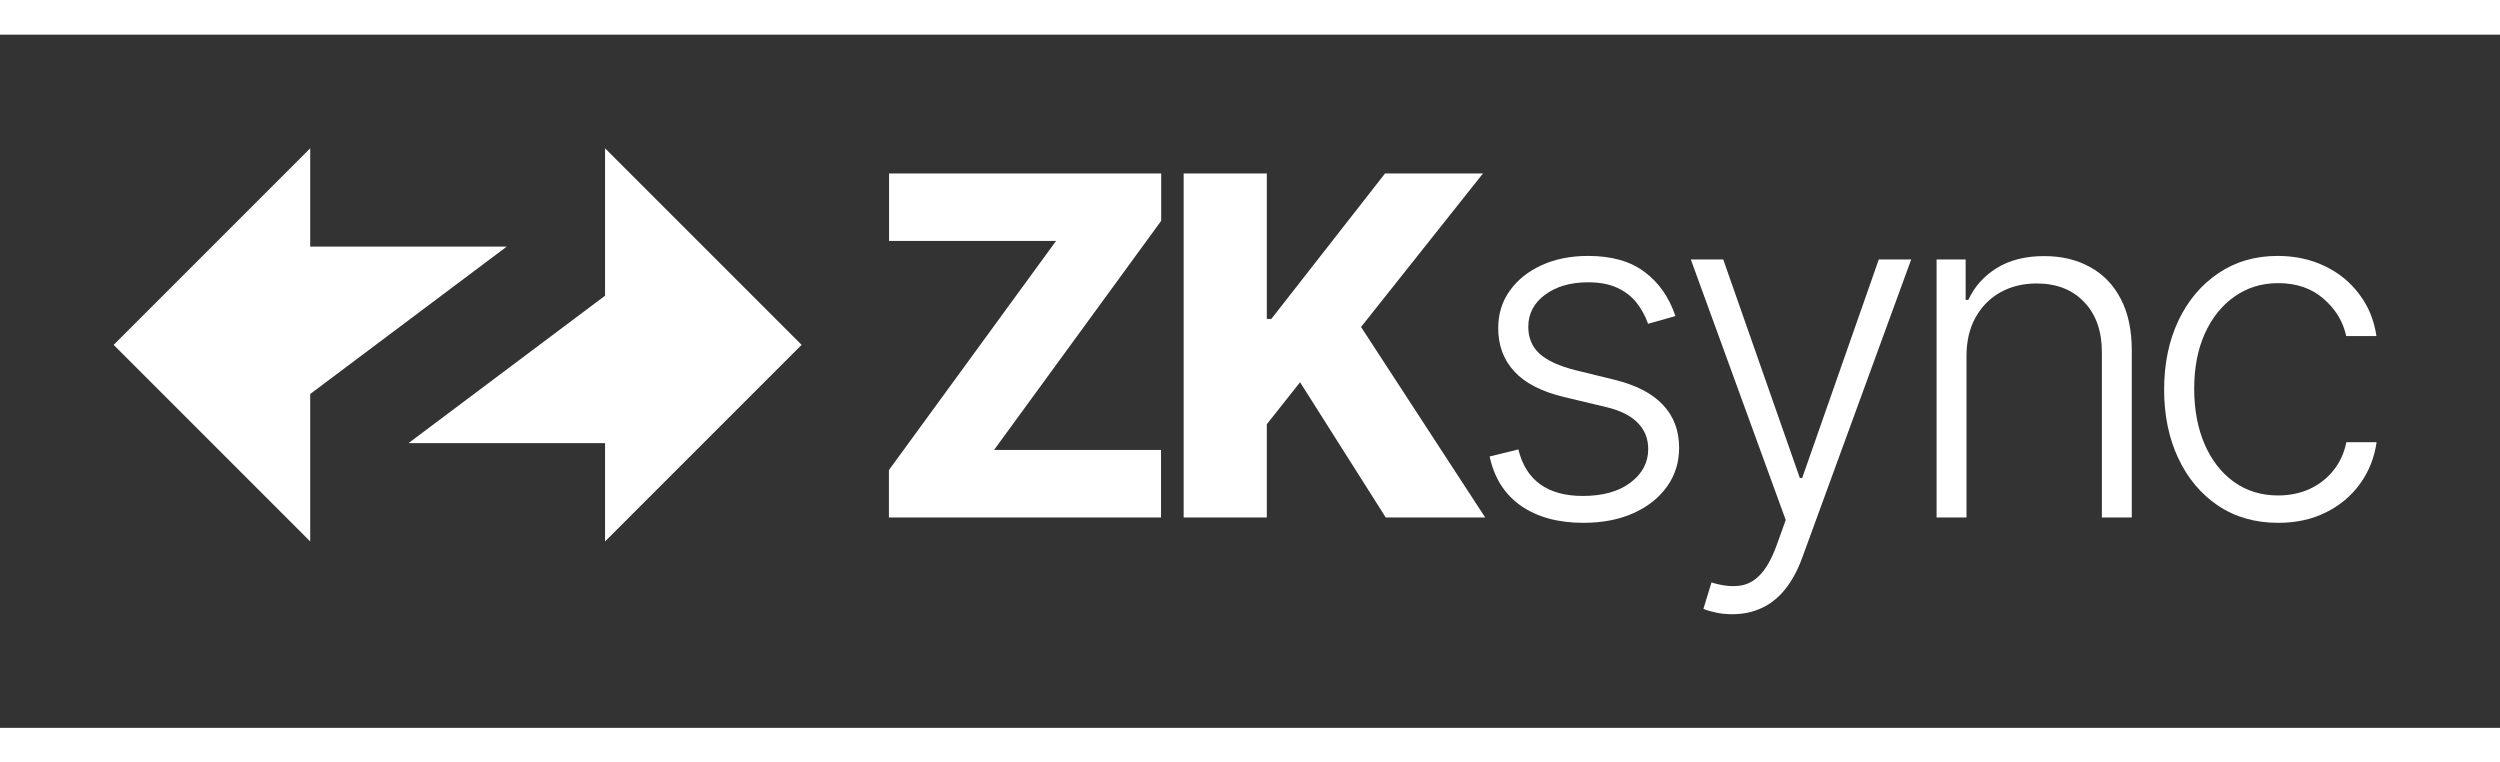 <svg width="200" height="61" viewBox="0 0 220 61" fill="none" xmlns="http://www.w3.org/2000/svg">
<rect x="0" y="0" width="220" height="61" fill="#333333" stroke="none"/>
<path d="M10 27.298L27.298 10V18.649H44.596L27.298 31.622V44.596L10 27.298Z" fill="white"/>
<path d="M70.542 27.298L53.245 44.596V35.947H35.947L53.245 22.973V10L70.542 27.298Z" fill="white"/>
<path d="M104.162 42.486V12.213H111.479V25.014H111.878L121.885 12.213H130.503L119.771 25.724L130.695 42.486H121.944L114.406 30.587L111.479 34.282V42.486H104.162Z" fill="white"/>
<path d="M78.224 42.486V38.318L92.931 18.155H78.239V12.213H102.185V16.382L87.477 36.544H102.17V42.486H78.224Z" fill="white"/>
<path d="M200.48 42.959C198.45 42.959 196.681 42.451 195.173 41.436C193.675 40.422 192.513 39.032 191.685 37.268C190.857 35.504 190.443 33.494 190.443 31.237C190.443 28.961 190.862 26.936 191.7 25.162C192.547 23.388 193.72 21.999 195.217 20.994C196.716 19.979 198.455 19.471 200.435 19.471C201.953 19.471 203.328 19.767 204.559 20.358C205.791 20.939 206.806 21.762 207.604 22.826C208.413 23.881 208.92 25.113 209.127 26.522H206.466C206.19 25.241 205.525 24.147 204.471 23.24C203.426 22.324 202.096 21.866 200.48 21.866C199.031 21.866 197.75 22.26 196.637 23.048C195.523 23.827 194.651 24.916 194.02 26.315C193.399 27.704 193.089 29.316 193.089 31.148C193.089 32.991 193.395 34.622 194.006 36.041C194.616 37.45 195.474 38.554 196.578 39.352C197.691 40.151 198.992 40.55 200.48 40.55C201.485 40.55 202.401 40.362 203.229 39.988C204.067 39.603 204.767 39.062 205.328 38.362C205.9 37.662 206.284 36.83 206.481 35.864H209.142C208.945 37.234 208.457 38.456 207.678 39.53C206.91 40.594 205.91 41.431 204.678 42.042C203.456 42.653 202.057 42.959 200.48 42.959Z" fill="white"/>
<path d="M173.051 28.296V42.486H170.419V19.782H172.977V23.344H173.213C173.745 22.181 174.573 21.25 175.697 20.55C176.83 19.841 178.229 19.486 179.895 19.486C181.422 19.486 182.762 19.806 183.915 20.447C185.078 21.077 185.98 22.009 186.62 23.24C187.271 24.472 187.596 25.985 187.596 27.778V42.486H184.965V27.941C184.965 26.078 184.442 24.605 183.398 23.521C182.363 22.437 180.974 21.895 179.229 21.895C178.037 21.895 176.978 22.151 176.051 22.664C175.125 23.176 174.391 23.915 173.849 24.881C173.317 25.837 173.051 26.975 173.051 28.296Z" fill="white"/>
<path d="M152.443 51C151.921 51 151.433 50.951 150.98 50.852C150.527 50.754 150.167 50.645 149.901 50.527L150.61 48.206C151.507 48.482 152.305 48.581 153.005 48.502C153.705 48.433 154.326 48.118 154.868 47.556C155.409 47.004 155.892 46.157 156.316 45.014L157.144 42.708L148.792 19.782H151.645L158.385 39.012H158.592L165.333 19.782H168.186L158.578 46.078C158.174 47.172 157.676 48.083 157.085 48.813C156.493 49.552 155.809 50.098 155.03 50.453C154.261 50.818 153.399 51 152.443 51Z" fill="white"/>
<path d="M147.438 24.763L145.029 25.443C144.792 24.763 144.457 24.147 144.023 23.595C143.59 23.043 143.023 22.605 142.323 22.279C141.634 21.954 140.776 21.792 139.752 21.792C138.214 21.792 136.953 22.156 135.967 22.886C134.982 23.615 134.489 24.556 134.489 25.709C134.489 26.684 134.824 27.478 135.494 28.089C136.174 28.69 137.219 29.168 138.628 29.523L142.057 30.365C143.959 30.828 145.383 31.562 146.329 32.568C147.285 33.573 147.763 34.834 147.763 36.352C147.763 37.633 147.408 38.771 146.699 39.766C145.989 40.761 144.999 41.545 143.728 42.116C142.466 42.678 141.003 42.959 139.338 42.959C137.12 42.959 135.292 42.461 133.854 41.466C132.415 40.461 131.493 39.012 131.089 37.12L133.617 36.499C133.942 37.849 134.578 38.869 135.524 39.559C136.48 40.249 137.736 40.594 139.293 40.594C141.037 40.594 142.432 40.205 143.476 39.426C144.521 38.638 145.043 37.652 145.043 36.47C145.043 35.553 144.738 34.785 144.127 34.164C143.516 33.533 142.589 33.07 141.348 32.774L137.638 31.888C135.667 31.415 134.208 30.666 133.262 29.641C132.316 28.616 131.843 27.345 131.843 25.827C131.843 24.576 132.183 23.477 132.863 22.531C133.543 21.575 134.479 20.826 135.672 20.284C136.864 19.742 138.224 19.471 139.752 19.471C141.831 19.471 143.491 19.944 144.733 20.89C145.984 21.826 146.886 23.117 147.438 24.763Z" fill="white"/>
</svg>

